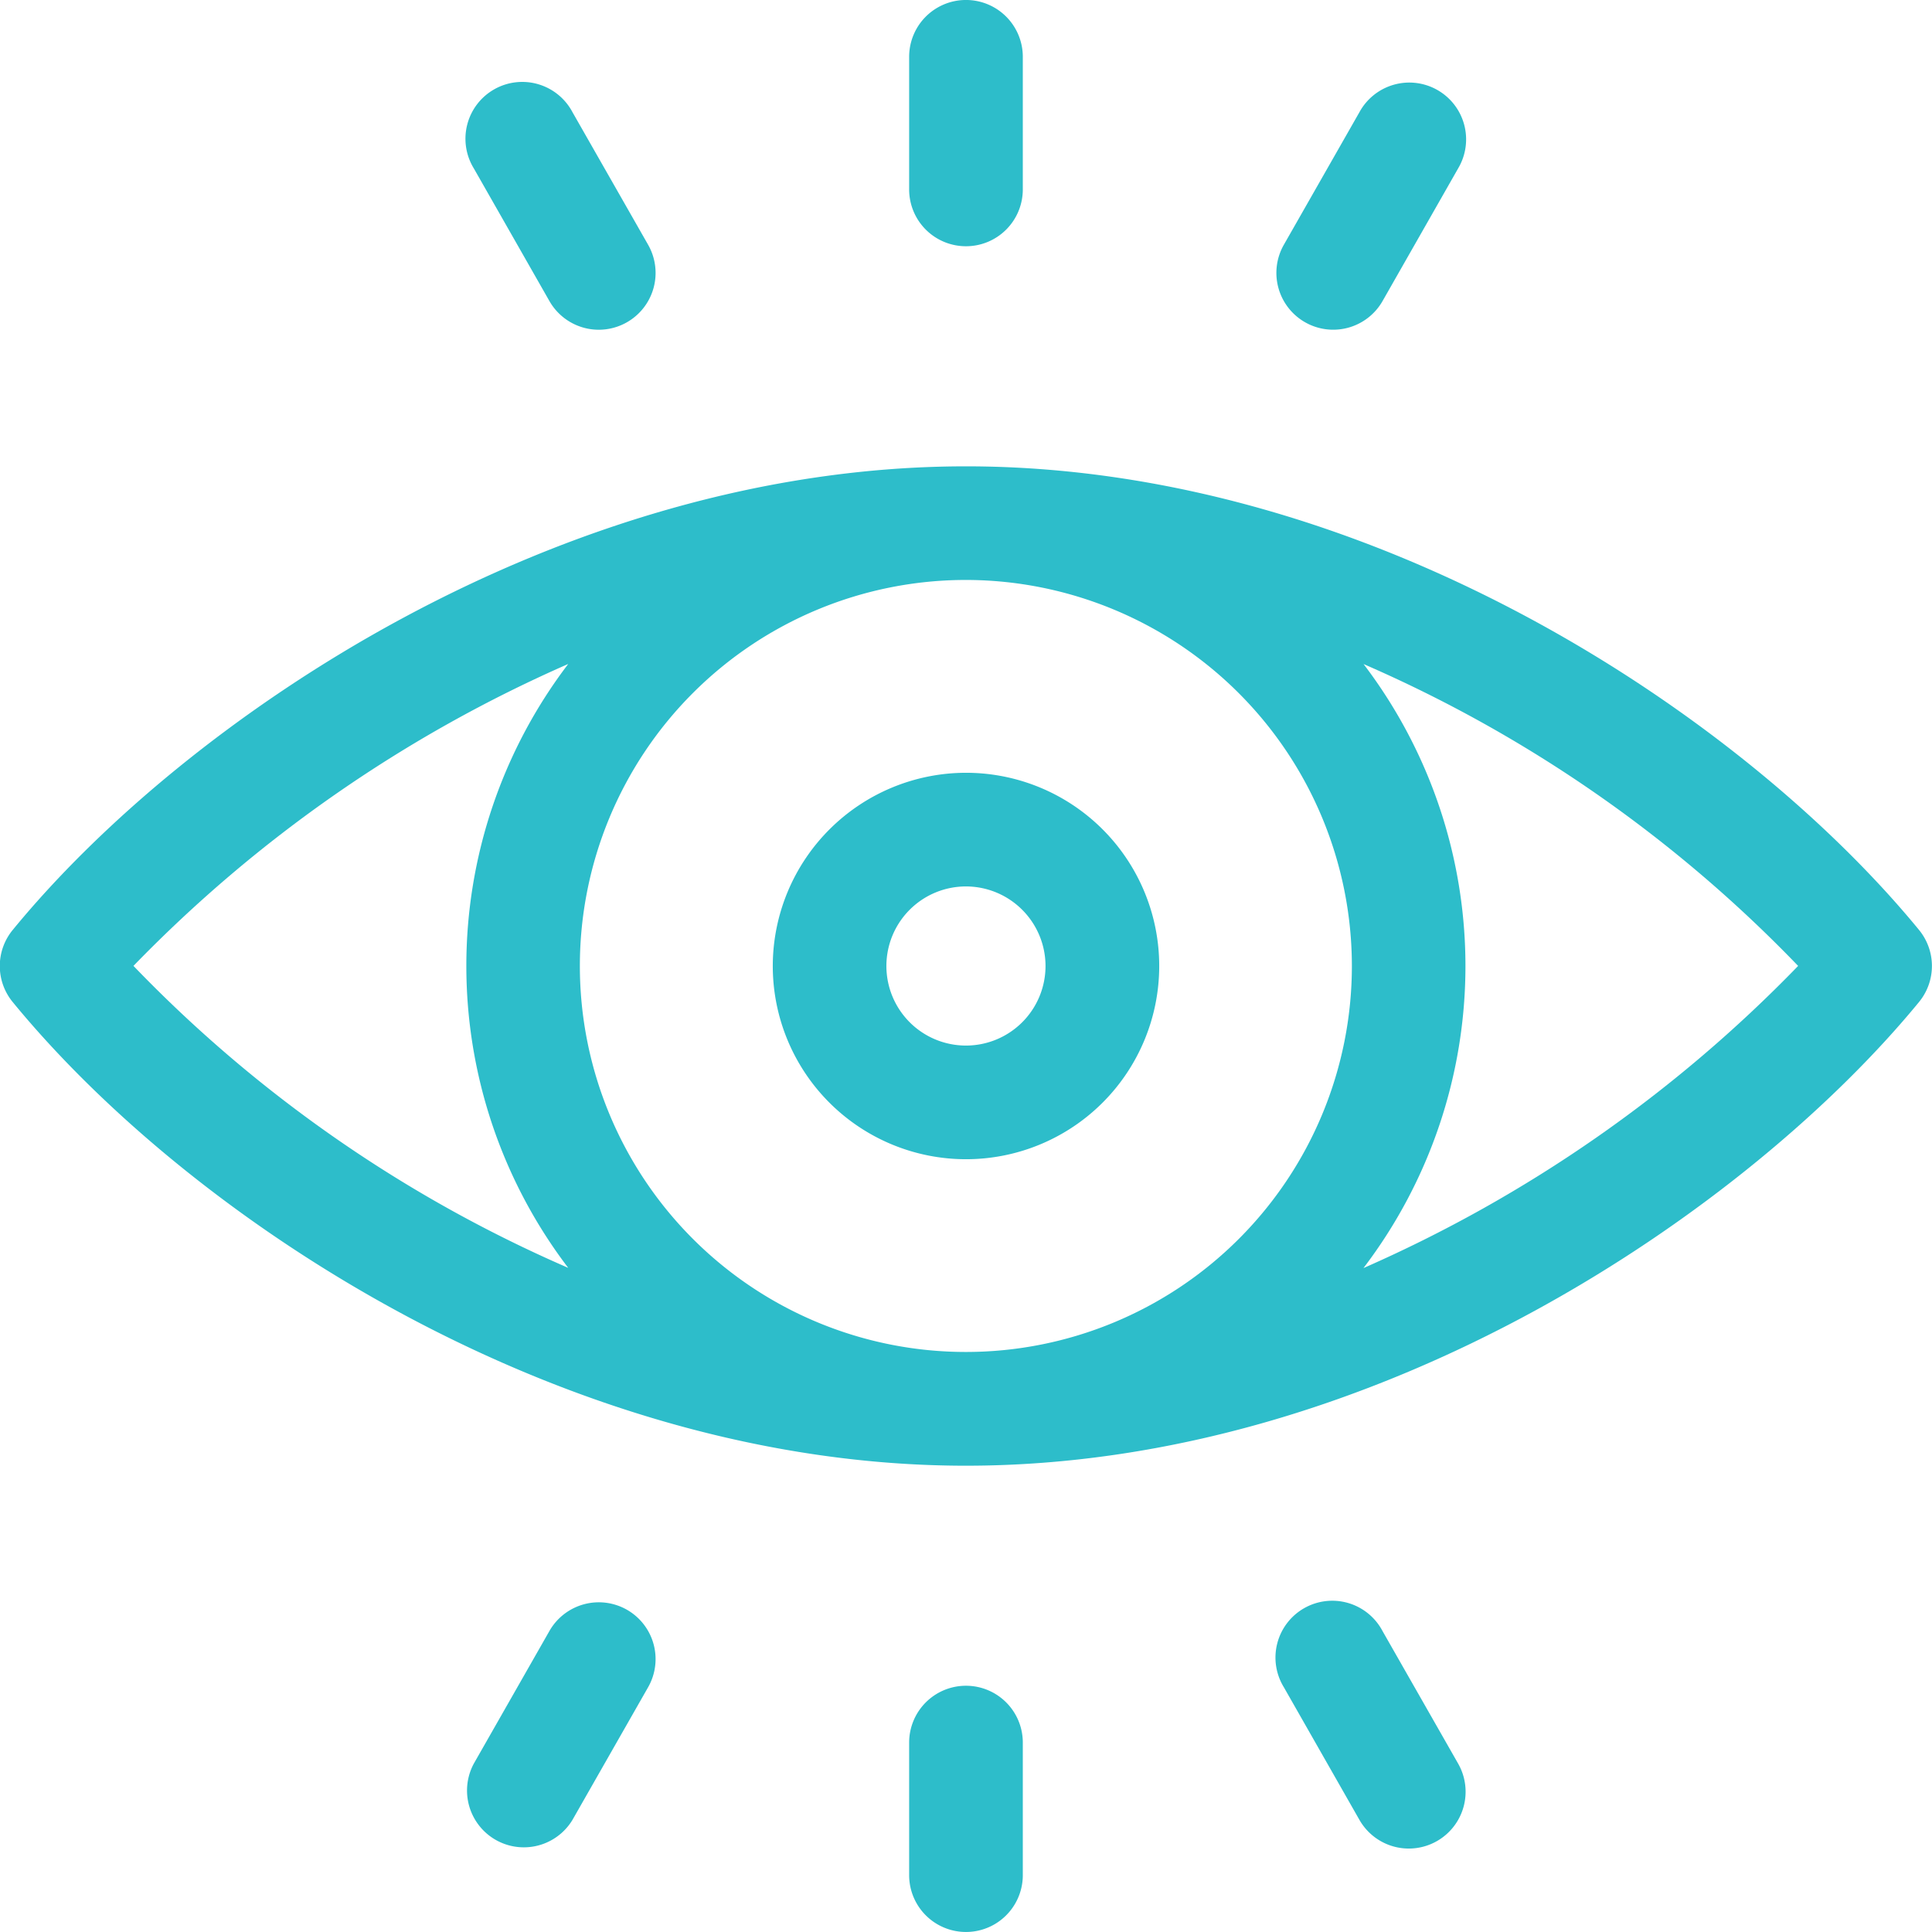 <svg xmlns="http://www.w3.org/2000/svg" width="45.506" height="45.506" viewBox="0 0 45.506 45.506"><defs><style>.a{fill:#2dbdca;}</style></defs><path class="a" d="M45.2,10.919C41.066,5.88,32.31,0,22.753,0,13.162,0,4.4,5.92.3,10.919a1.338,1.338,0,0,0,0,1.7c4.234,5.161,13.011,10.92,22.449,10.92,9.774,0,18.493-6.1,22.449-10.919A1.338,1.338,0,0,0,45.2,10.919Zm-13.358.849a9.092,9.092,0,1,1-9.092-9.092,9.1,9.1,0,0,1,9.092,9.092Zm-28.7,0A32.326,32.326,0,0,1,13.384,4.655a11.738,11.738,0,0,0,0,14.224A31.737,31.737,0,0,1,3.146,11.769Zm28.975,7.113a11.738,11.738,0,0,0,0-14.224,31.742,31.742,0,0,1,10.236,7.11A32.325,32.325,0,0,1,32.122,18.881Z" transform="translate(0 10.984)"/><path class="a" d="M0,4.551A4.551,4.551,0,1,0,4.551,0,4.556,4.556,0,0,0,0,4.551Zm6.424,0A1.874,1.874,0,1,1,4.551,2.677,1.876,1.876,0,0,1,6.424,4.551Z" transform="translate(18.202 18.202)"/><path class="a" d="M1.338,5.8A1.338,1.338,0,0,0,2.677,4.461V1.338A1.338,1.338,0,0,0,0,1.338V4.461A1.338,1.338,0,0,0,1.338,5.8Z" transform="translate(21.414 0)"/><path class="a" d="M.676,5.624a1.338,1.338,0,0,0,1.826-.5L4.282,2A1.338,1.338,0,1,0,1.957.676L.176,3.8A1.338,1.338,0,0,0,.676,5.624Z" transform="translate(30.063 1.966)"/><path class="a" d="M1.957,5.125A1.338,1.338,0,0,0,4.282,3.8L2.5.676A1.338,1.338,0,1,0,.176,2Z" transform="translate(10.984 1.966)"/><path class="a" d="M1.338,0A1.338,1.338,0,0,0,0,1.338V4.461a1.338,1.338,0,0,0,2.677,0V1.338A1.338,1.338,0,0,0,1.338,0Z" transform="translate(21.414 39.706)"/><path class="a" d="M3.783.176a1.339,1.339,0,0,0-1.826.5L.176,3.8A1.338,1.338,0,0,0,2.5,5.125L4.282,2A1.338,1.338,0,0,0,3.783.176Z" transform="translate(10.984 37.74)"/><path class="a" d="M2.5.676A1.338,1.338,0,1,0,.176,2L1.957,5.125A1.338,1.338,0,1,0,4.282,3.8Z" transform="translate(30.063 37.74)"/></svg>